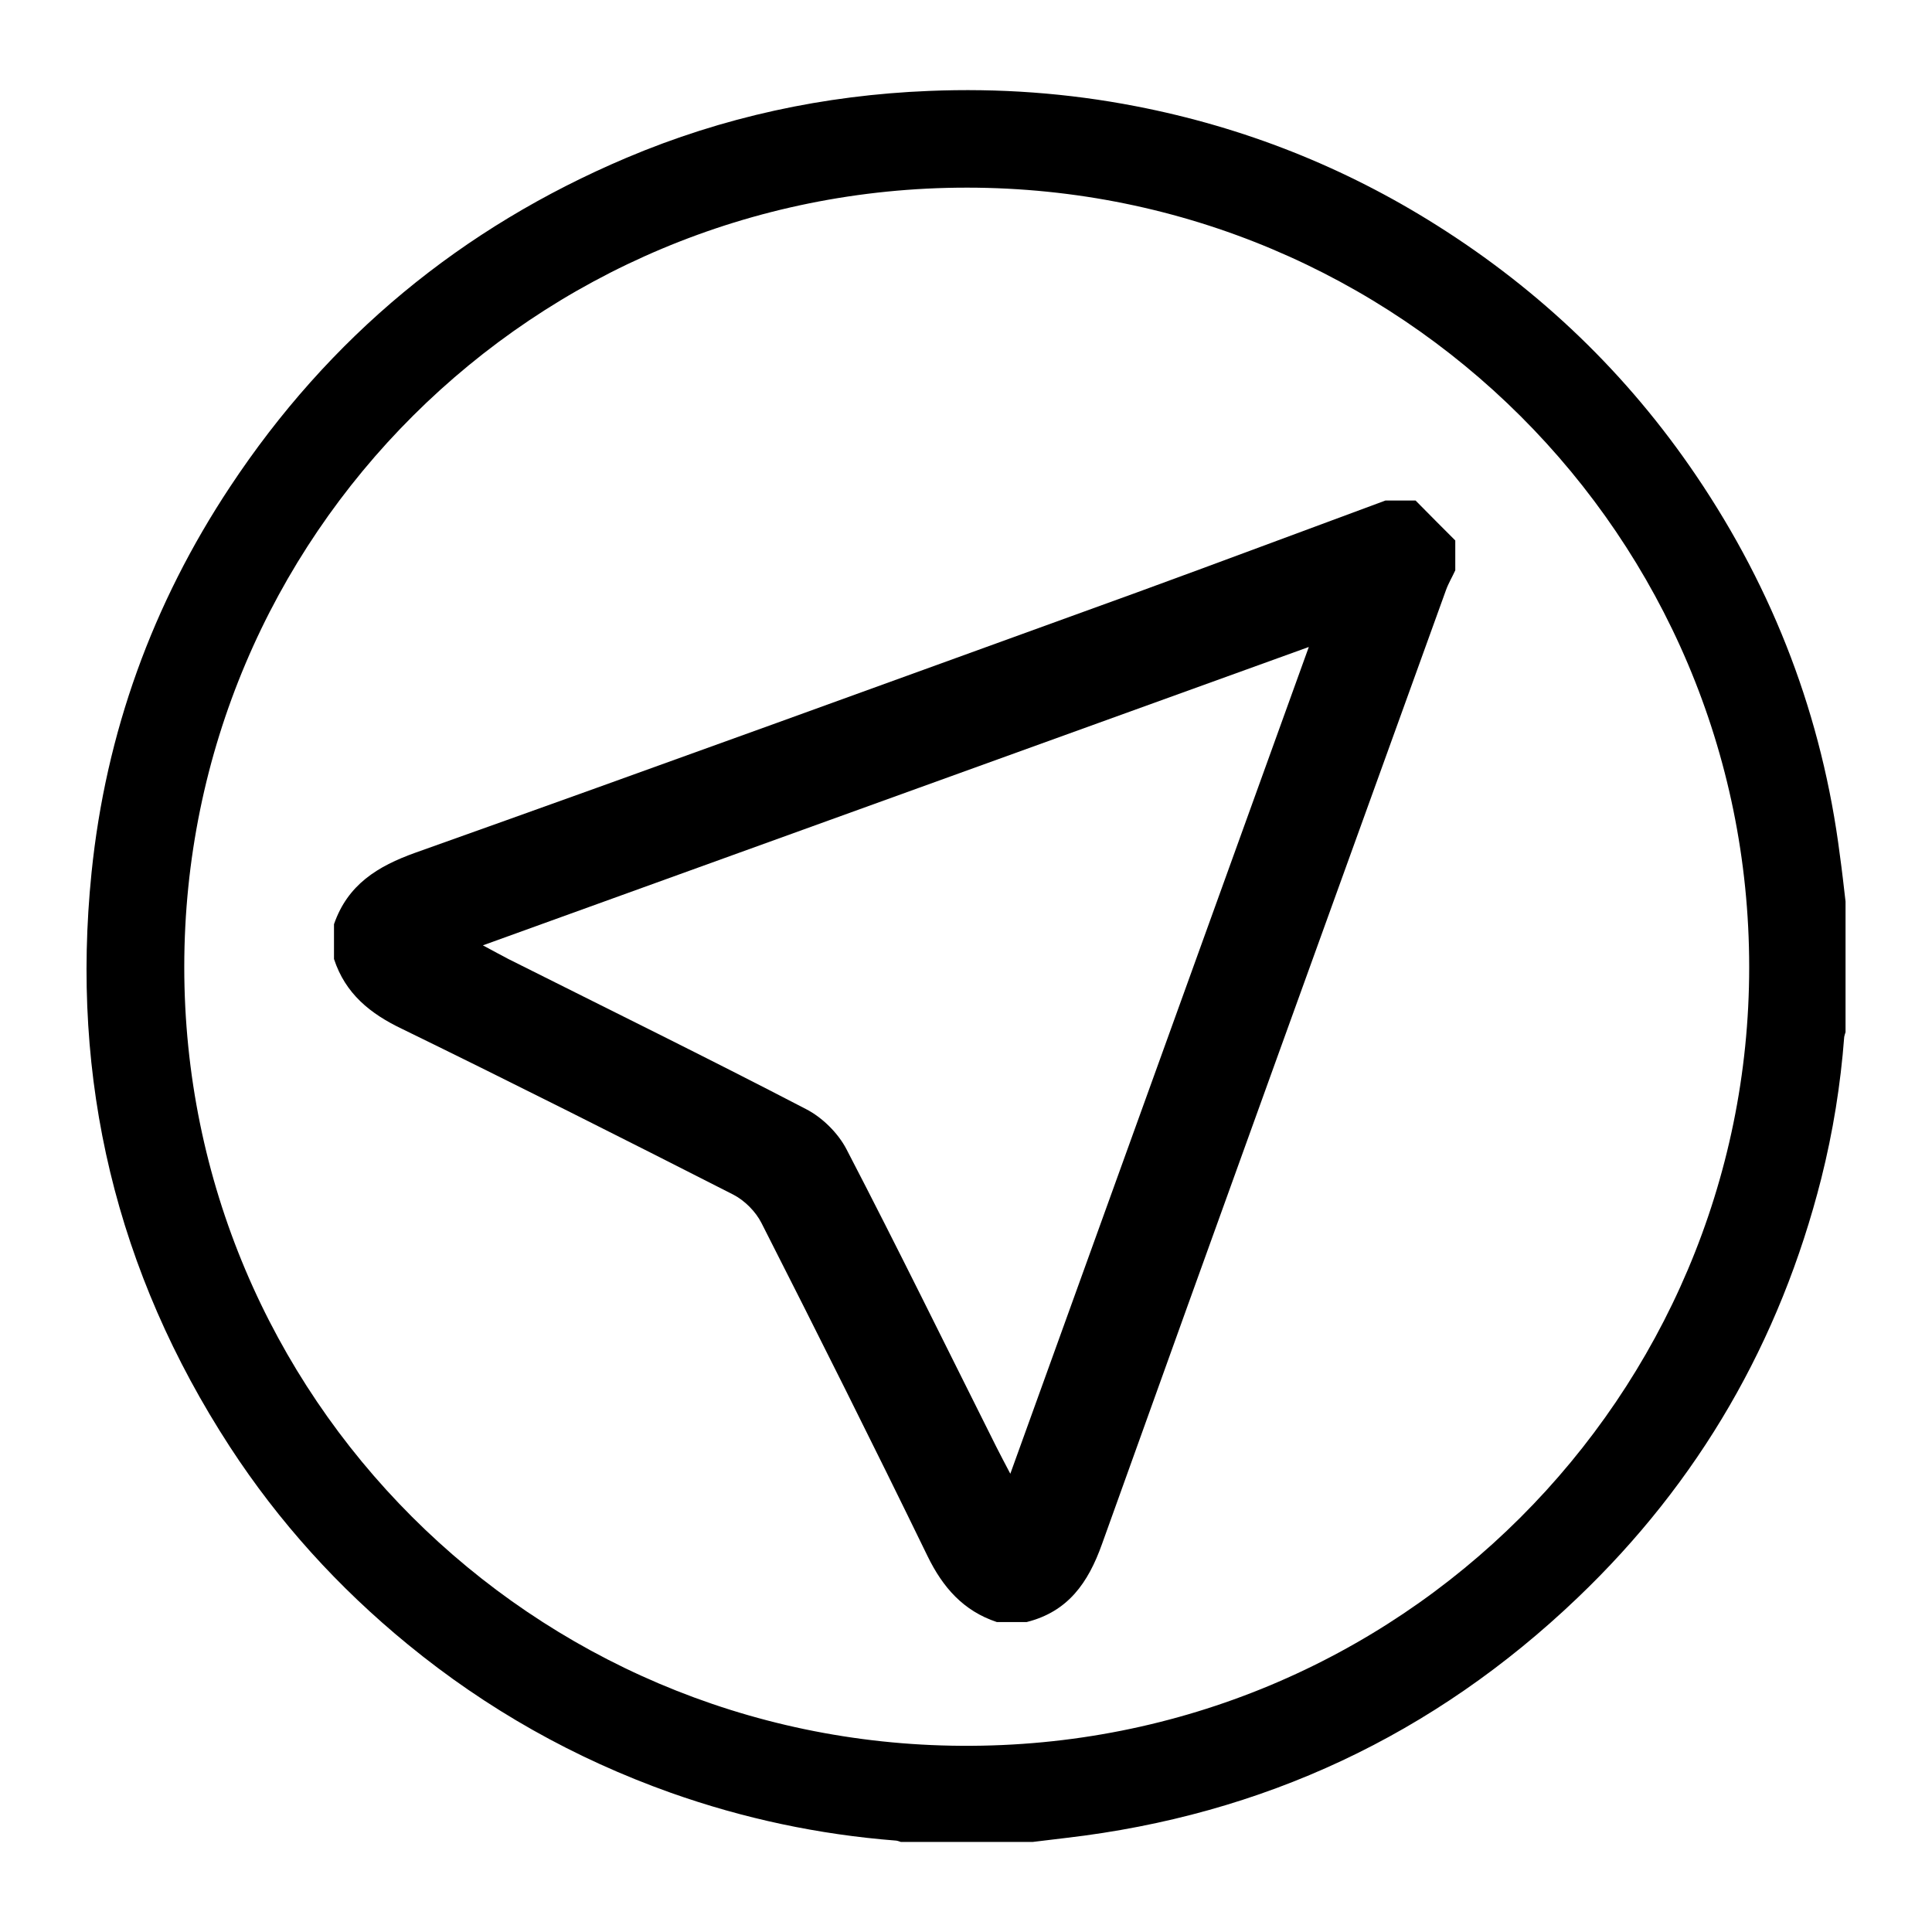 <?xml version="1.0" encoding="utf-8"?>
<!-- Generator: Adobe Illustrator 16.0.0, SVG Export Plug-In . SVG Version: 6.00 Build 0)  -->
<!DOCTYPE svg PUBLIC "-//W3C//DTD SVG 1.1//EN" "http://www.w3.org/Graphics/SVG/1.1/DTD/svg11.dtd">
<svg version="1.1" id="Layer_1" xmlns="http://www.w3.org/2000/svg" xmlns:xlink="http://www.w3.org/1999/xlink" x="0px" y="0px"
	 width="16px" height="16px" viewBox="0 0 16 16" enable-background="new 0 0 16 16" xml:space="preserve">
<g>
	<path fill-rule="evenodd" clip-rule="evenodd" d="M11.474,4.145c0.084,0,0.166,0,0.249,0c0.108,0.11,0.219,0.221,0.329,0.331
		c0,0.082,0,0.165,0,0.247c-0.025,0.055-0.057,0.108-0.077,0.164c-0.951,2.633-1.904,5.265-2.849,7.901
		c-0.114,0.32-0.281,0.559-0.623,0.645c-0.083,0-0.166,0-0.248,0c-0.276-0.092-0.446-0.285-0.573-0.545
		c-0.45-0.925-0.91-1.843-1.375-2.758c-0.048-0.096-0.141-0.189-0.235-0.237C5.161,9.429,4.25,8.97,3.332,8.522
		C3.065,8.395,2.86,8.229,2.766,7.942c0-0.097,0-0.193,0-0.288c0.113-0.327,0.359-0.48,0.676-0.593
		c1.995-0.71,3.984-1.434,5.974-2.155C10.104,4.655,10.788,4.398,11.474,4.145z M10.839,5.358c-2.307,0.833-4.56,1.647-6.84,2.471
		c0.093,0.049,0.152,0.083,0.213,0.114C5.033,8.355,5.858,8.76,6.675,9.185c0.135,0.069,0.267,0.2,0.336,0.334
		c0.424,0.816,0.829,1.643,1.241,2.465c0.032,0.063,0.064,0.124,0.115,0.221C9.194,9.913,10.008,7.66,10.839,5.358z"/>
	<path fill-rule="evenodd" clip-rule="evenodd" d="M15.284,7.466c0,0.361,0,0.721,0,1.082c-0.004,0.014-0.009,0.026-0.011,0.039
		c-0.03,0.396-0.093,0.787-0.19,1.173c-0.342,1.351-1.013,2.513-2.02,3.474c-1.188,1.135-2.603,1.797-4.235,1.987
		c-0.092,0.011-0.183,0.022-0.274,0.033c-0.365,0-0.729,0-1.094,0c-0.013-0.004-0.027-0.01-0.04-0.011
		c-0.64-0.05-1.261-0.182-1.865-0.396c-0.798-0.284-1.524-0.693-2.178-1.229c-0.574-0.47-1.068-1.014-1.473-1.636
		c-0.942-1.449-1.321-3.038-1.146-4.754c0.118-1.159,0.505-2.227,1.147-3.196c0.819-1.239,1.916-2.146,3.283-2.725
		c0.8-0.339,1.638-0.519,2.505-0.554C8.27,0.729,8.842,0.77,9.408,0.88c0.893,0.173,1.724,0.502,2.491,0.986
		c0.86,0.542,1.578,1.231,2.148,2.073c0.646,0.954,1.045,2.001,1.19,3.143C15.255,7.21,15.269,7.338,15.284,7.466z M14.486,8.009
		c0-3.564-2.892-6.453-6.476-6.455C4.419,1.552,1.526,4.44,1.526,8.008c0,3.56,2.88,6.429,6.437,6.45
		C11.601,14.481,14.487,11.549,14.486,8.009z"/>
</g>
</svg>
